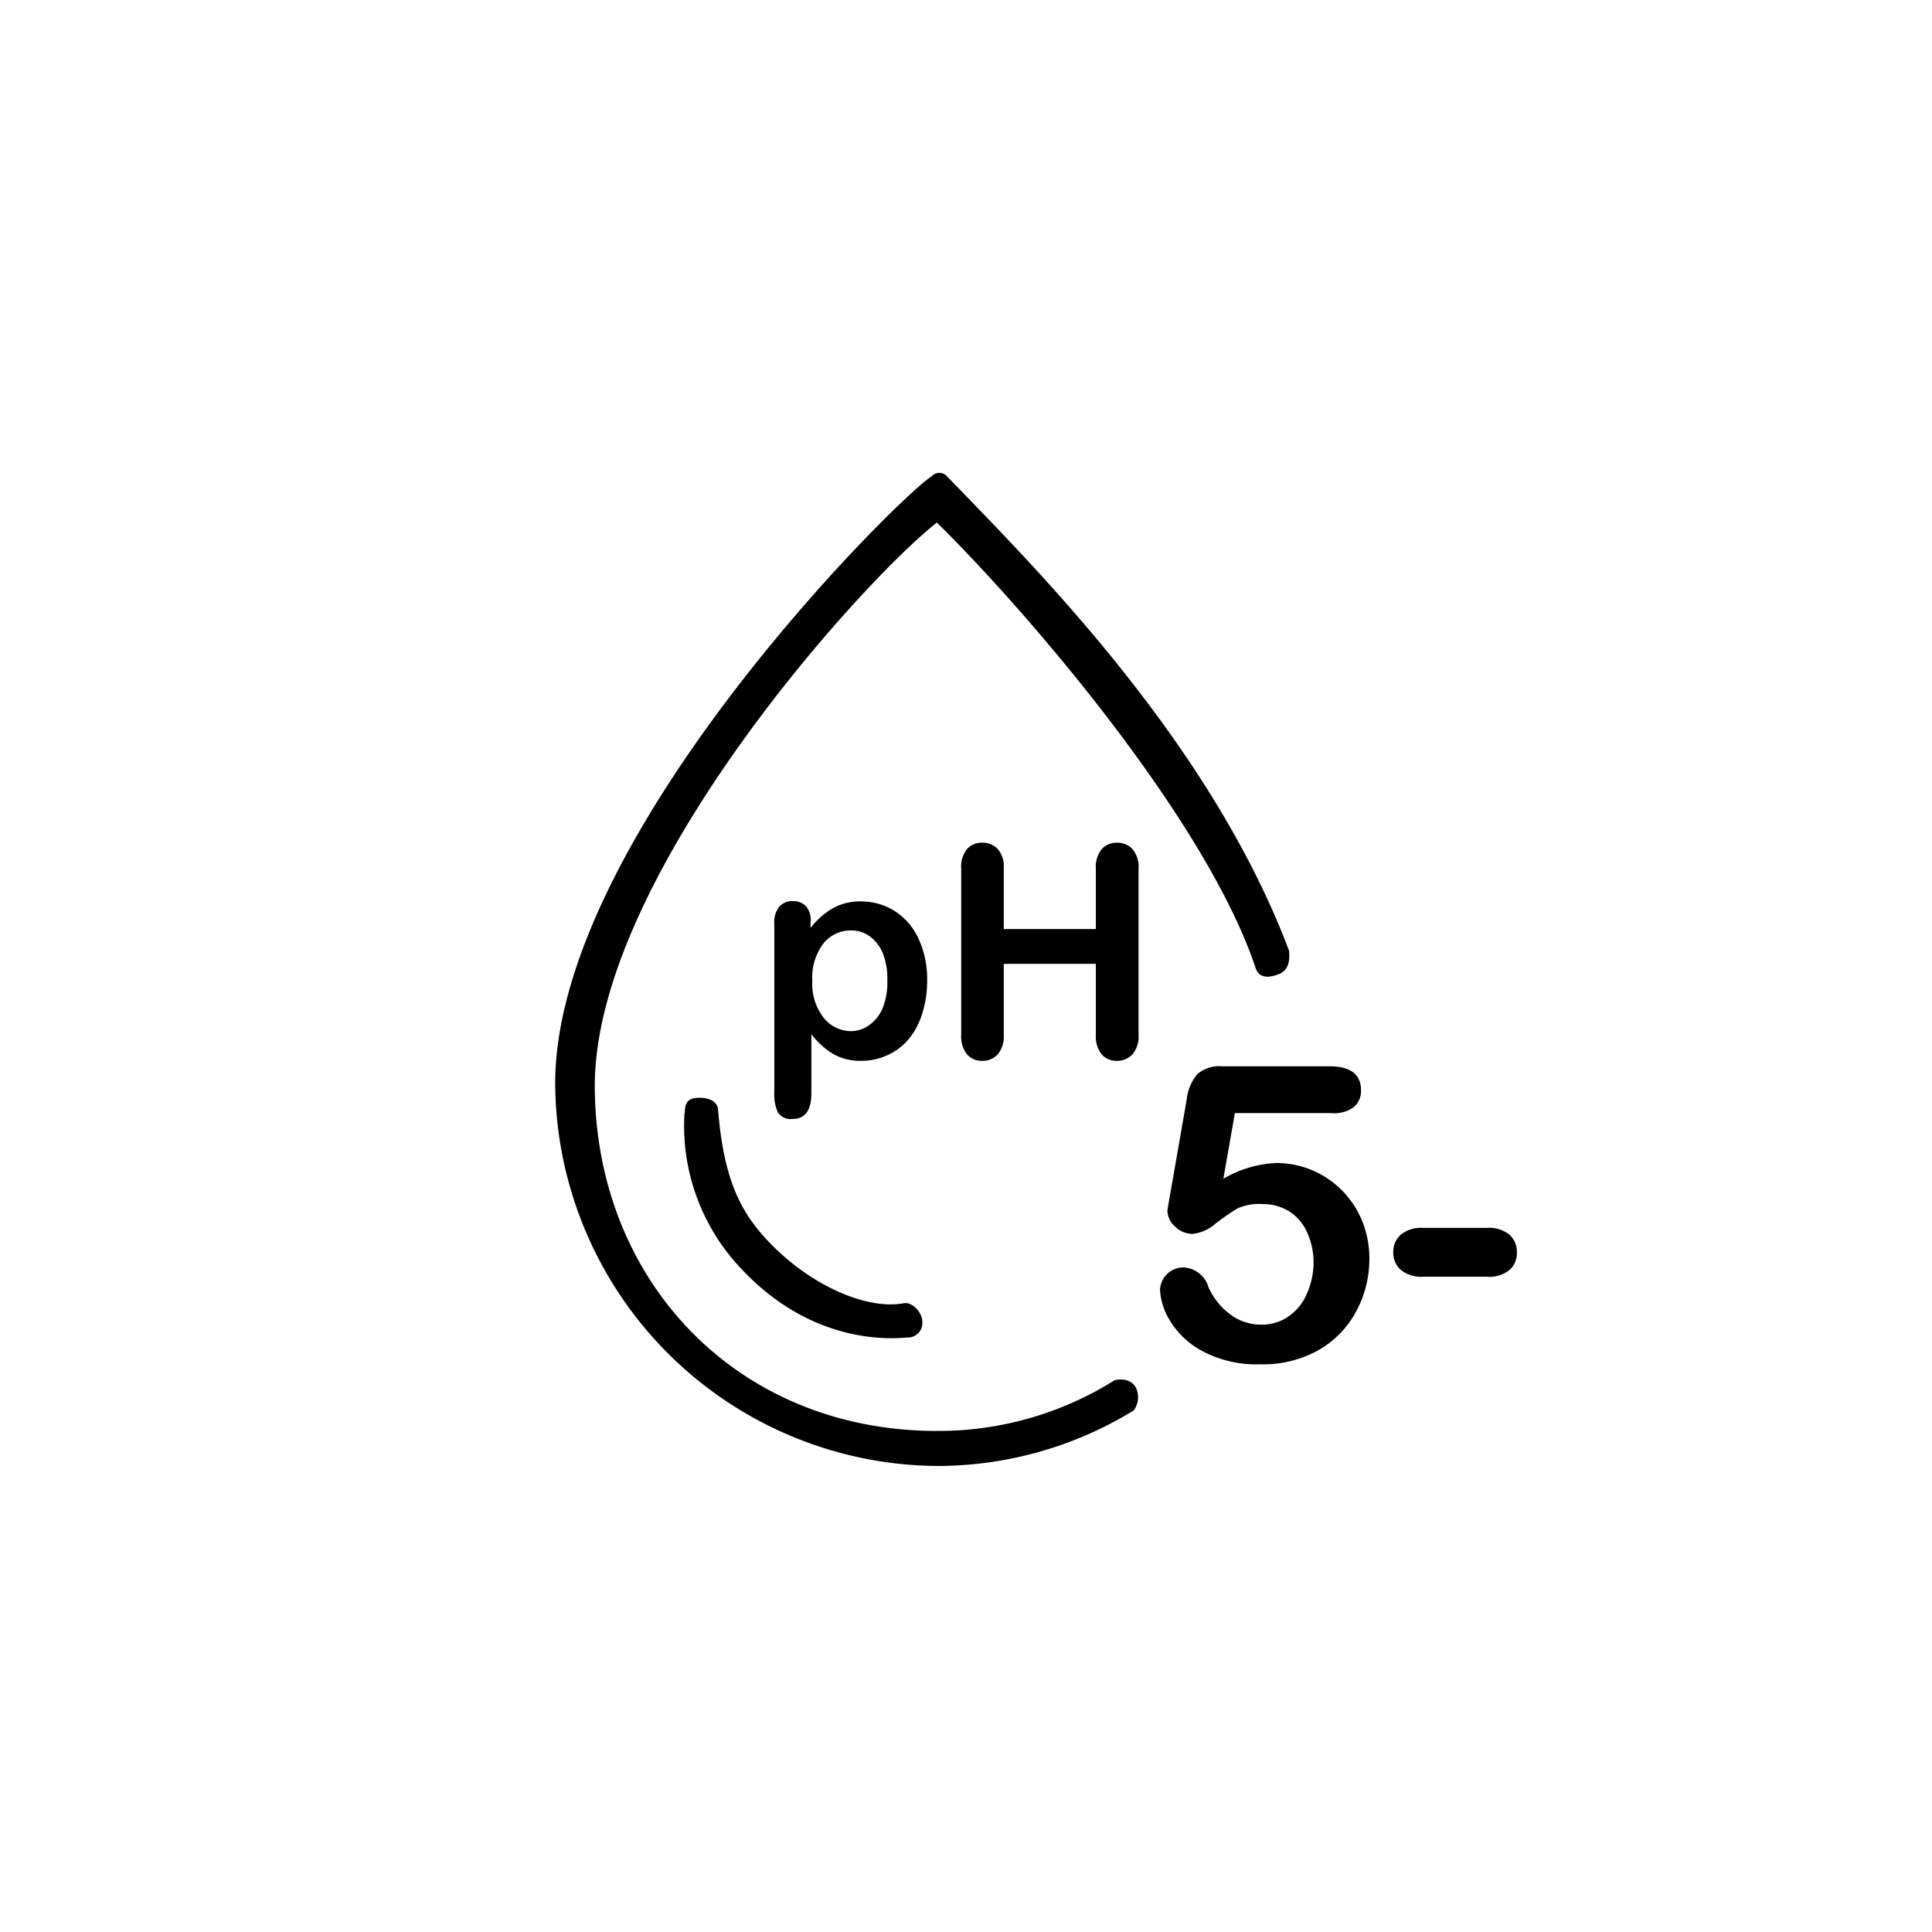 <svg xmlns="http://www.w3.org/2000/svg" viewBox="0 0 141.2 141.2"><defs><style>.cls-1{fill:none;}.cls-2{}</style></defs><g id="Calque_2" data-name="Calque 2"><g id="Layer_1" data-name="Layer 1"><rect class="cls-1" width="141.2" height="141.2" rx="70.6"/><path class="cls-2" d="M93.47,71.19c.89-.34.76-1.39.74-1.71-5.77-15.29-18.55-28-25-34.67a.75.75,0,0,0-.56-.25h0a.75.75,0,0,0-.56.25c-2.45,1.53-27.84,26.67-27.51,44.72a28.12,28.12,0,0,0,27.88,27.61,27.43,27.43,0,0,0,14.4-4.06,1.64,1.64,0,0,0,.16-1.66c-.45-.84-1.55-.55-1.55-.55a24.21,24.21,0,0,1-13,3.71c-14.53,0-24.86-10.87-25-25-.17-15.28,19.42-37,25-41.39,6.29,6.18,19.62,21.53,23.31,32.59C92,71.41,92.59,71.54,93.47,71.19Z"/><path class="cls-2" d="M59.24,67.47v.35a5.62,5.62,0,0,1,1.68-1.47,4.1,4.1,0,0,1,2-.47,4.59,4.59,0,0,1,2.43.68,4.72,4.72,0,0,1,1.76,2,7,7,0,0,1,.65,3.11,7.85,7.85,0,0,1-.37,2.44,5.38,5.38,0,0,1-1,1.86,4.36,4.36,0,0,1-1.54,1.15,4.5,4.5,0,0,1-1.9.41,4,4,0,0,1-2.06-.5,5.76,5.76,0,0,1-1.59-1.45v4.31q0,1.89-1.38,1.89a1.11,1.11,0,0,1-1.07-.48,3.17,3.17,0,0,1-.26-1.43V67.49a1.78,1.78,0,0,1,.36-1.22,1.22,1.22,0,0,1,1-.41,1.26,1.26,0,0,1,1,.42A1.66,1.66,0,0,1,59.24,67.47Zm5.61,4.17a5,5,0,0,0-.34-2,2.93,2.93,0,0,0-1-1.25A2.32,2.32,0,0,0,62.19,68a2.56,2.56,0,0,0-2,.94,4.09,4.09,0,0,0-.82,2.75,4,4,0,0,0,.81,2.67,2.55,2.55,0,0,0,2,1,2.3,2.3,0,0,0,1.32-.42,2.9,2.9,0,0,0,1-1.24A5,5,0,0,0,64.85,71.64Z"/><path class="cls-2" d="M73.36,63.49V67.9h6.73V63.49a2.06,2.06,0,0,1,.42-1.42,1.44,1.44,0,0,1,1.12-.48,1.49,1.49,0,0,1,1.14.47,2,2,0,0,1,.44,1.43V75.63a2,2,0,0,1-.44,1.42,1.5,1.5,0,0,1-1.14.48,1.41,1.41,0,0,1-1.12-.48,2.09,2.09,0,0,1-.42-1.42V70.44H73.36v5.19a2,2,0,0,1-.44,1.42,1.46,1.46,0,0,1-1.13.48,1.4,1.4,0,0,1-1.12-.48,2.09,2.09,0,0,1-.42-1.42V63.49a2.06,2.06,0,0,1,.41-1.42,1.42,1.42,0,0,1,1.13-.48,1.49,1.49,0,0,1,1.14.47A2,2,0,0,1,73.36,63.49Z"/><path class="cls-2" d="M51.08,80.23c1.17,0,1.38.57,1.4.87.45,5.54,1.85,7.9,4.31,10.26,3,2.85,6.76,4.35,9.24,3.89.71-.13,1.4.76,1.38,1.36a1.06,1.06,0,0,1-1.12,1.14c-2.46.24-7.72-.13-12.37-5.3a15.15,15.15,0,0,1-3.9-11C50.11,81.08,49.91,80.23,51.08,80.23Z"/><path class="cls-2" d="M97.25,81.35h-7l-.84,4.8A8.32,8.32,0,0,1,93.25,85a6.72,6.72,0,0,1,2.66.53A6.8,6.8,0,0,1,98.08,87a6.87,6.87,0,0,1,1.47,2.23,7.27,7.27,0,0,1,.53,2.77,8.06,8.06,0,0,1-1,3.91,7.13,7.13,0,0,1-2.78,2.8,8.29,8.29,0,0,1-4.19,1,8.4,8.4,0,0,1-4.3-1,6.13,6.13,0,0,1-2.34-2.25,4.76,4.76,0,0,1-.69-2.21,1.71,1.71,0,0,1,1.69-1.62,2,2,0,0,1,1.85,1.44,5.06,5.06,0,0,0,1.6,2,3.72,3.72,0,0,0,2.25.74,3.38,3.38,0,0,0,2-.6,3.77,3.77,0,0,0,1.33-1.63A5.67,5.67,0,0,0,96,92.38,5.32,5.32,0,0,0,95.5,90a3.44,3.44,0,0,0-1.35-1.51A3.64,3.64,0,0,0,92.27,88a3.88,3.88,0,0,0-1.82.31,17.58,17.58,0,0,0-1.58,1.09,3.09,3.09,0,0,1-1.69.78,1.82,1.82,0,0,1-1.29-.53,1.59,1.59,0,0,1-.57-1.19s.06-.39.17-1l1.24-7.1a3.46,3.46,0,0,1,.77-1.85,2.48,2.48,0,0,1,1.84-.58h7.82c1.54,0,2.31.59,2.31,1.76a1.54,1.54,0,0,1-.56,1.25A2.49,2.49,0,0,1,97.25,81.35Z"/><path class="cls-2" d="M108.65,93.31H104a2.36,2.36,0,0,1-1.62-.5,1.62,1.62,0,0,1-.55-1.28,1.67,1.67,0,0,1,.54-1.29,2.34,2.34,0,0,1,1.63-.5h4.69a2.34,2.34,0,0,1,1.63.5,1.67,1.67,0,0,1,.54,1.29,1.64,1.64,0,0,1-.53,1.28A2.35,2.35,0,0,1,108.65,93.31Z"/></g></g></svg>